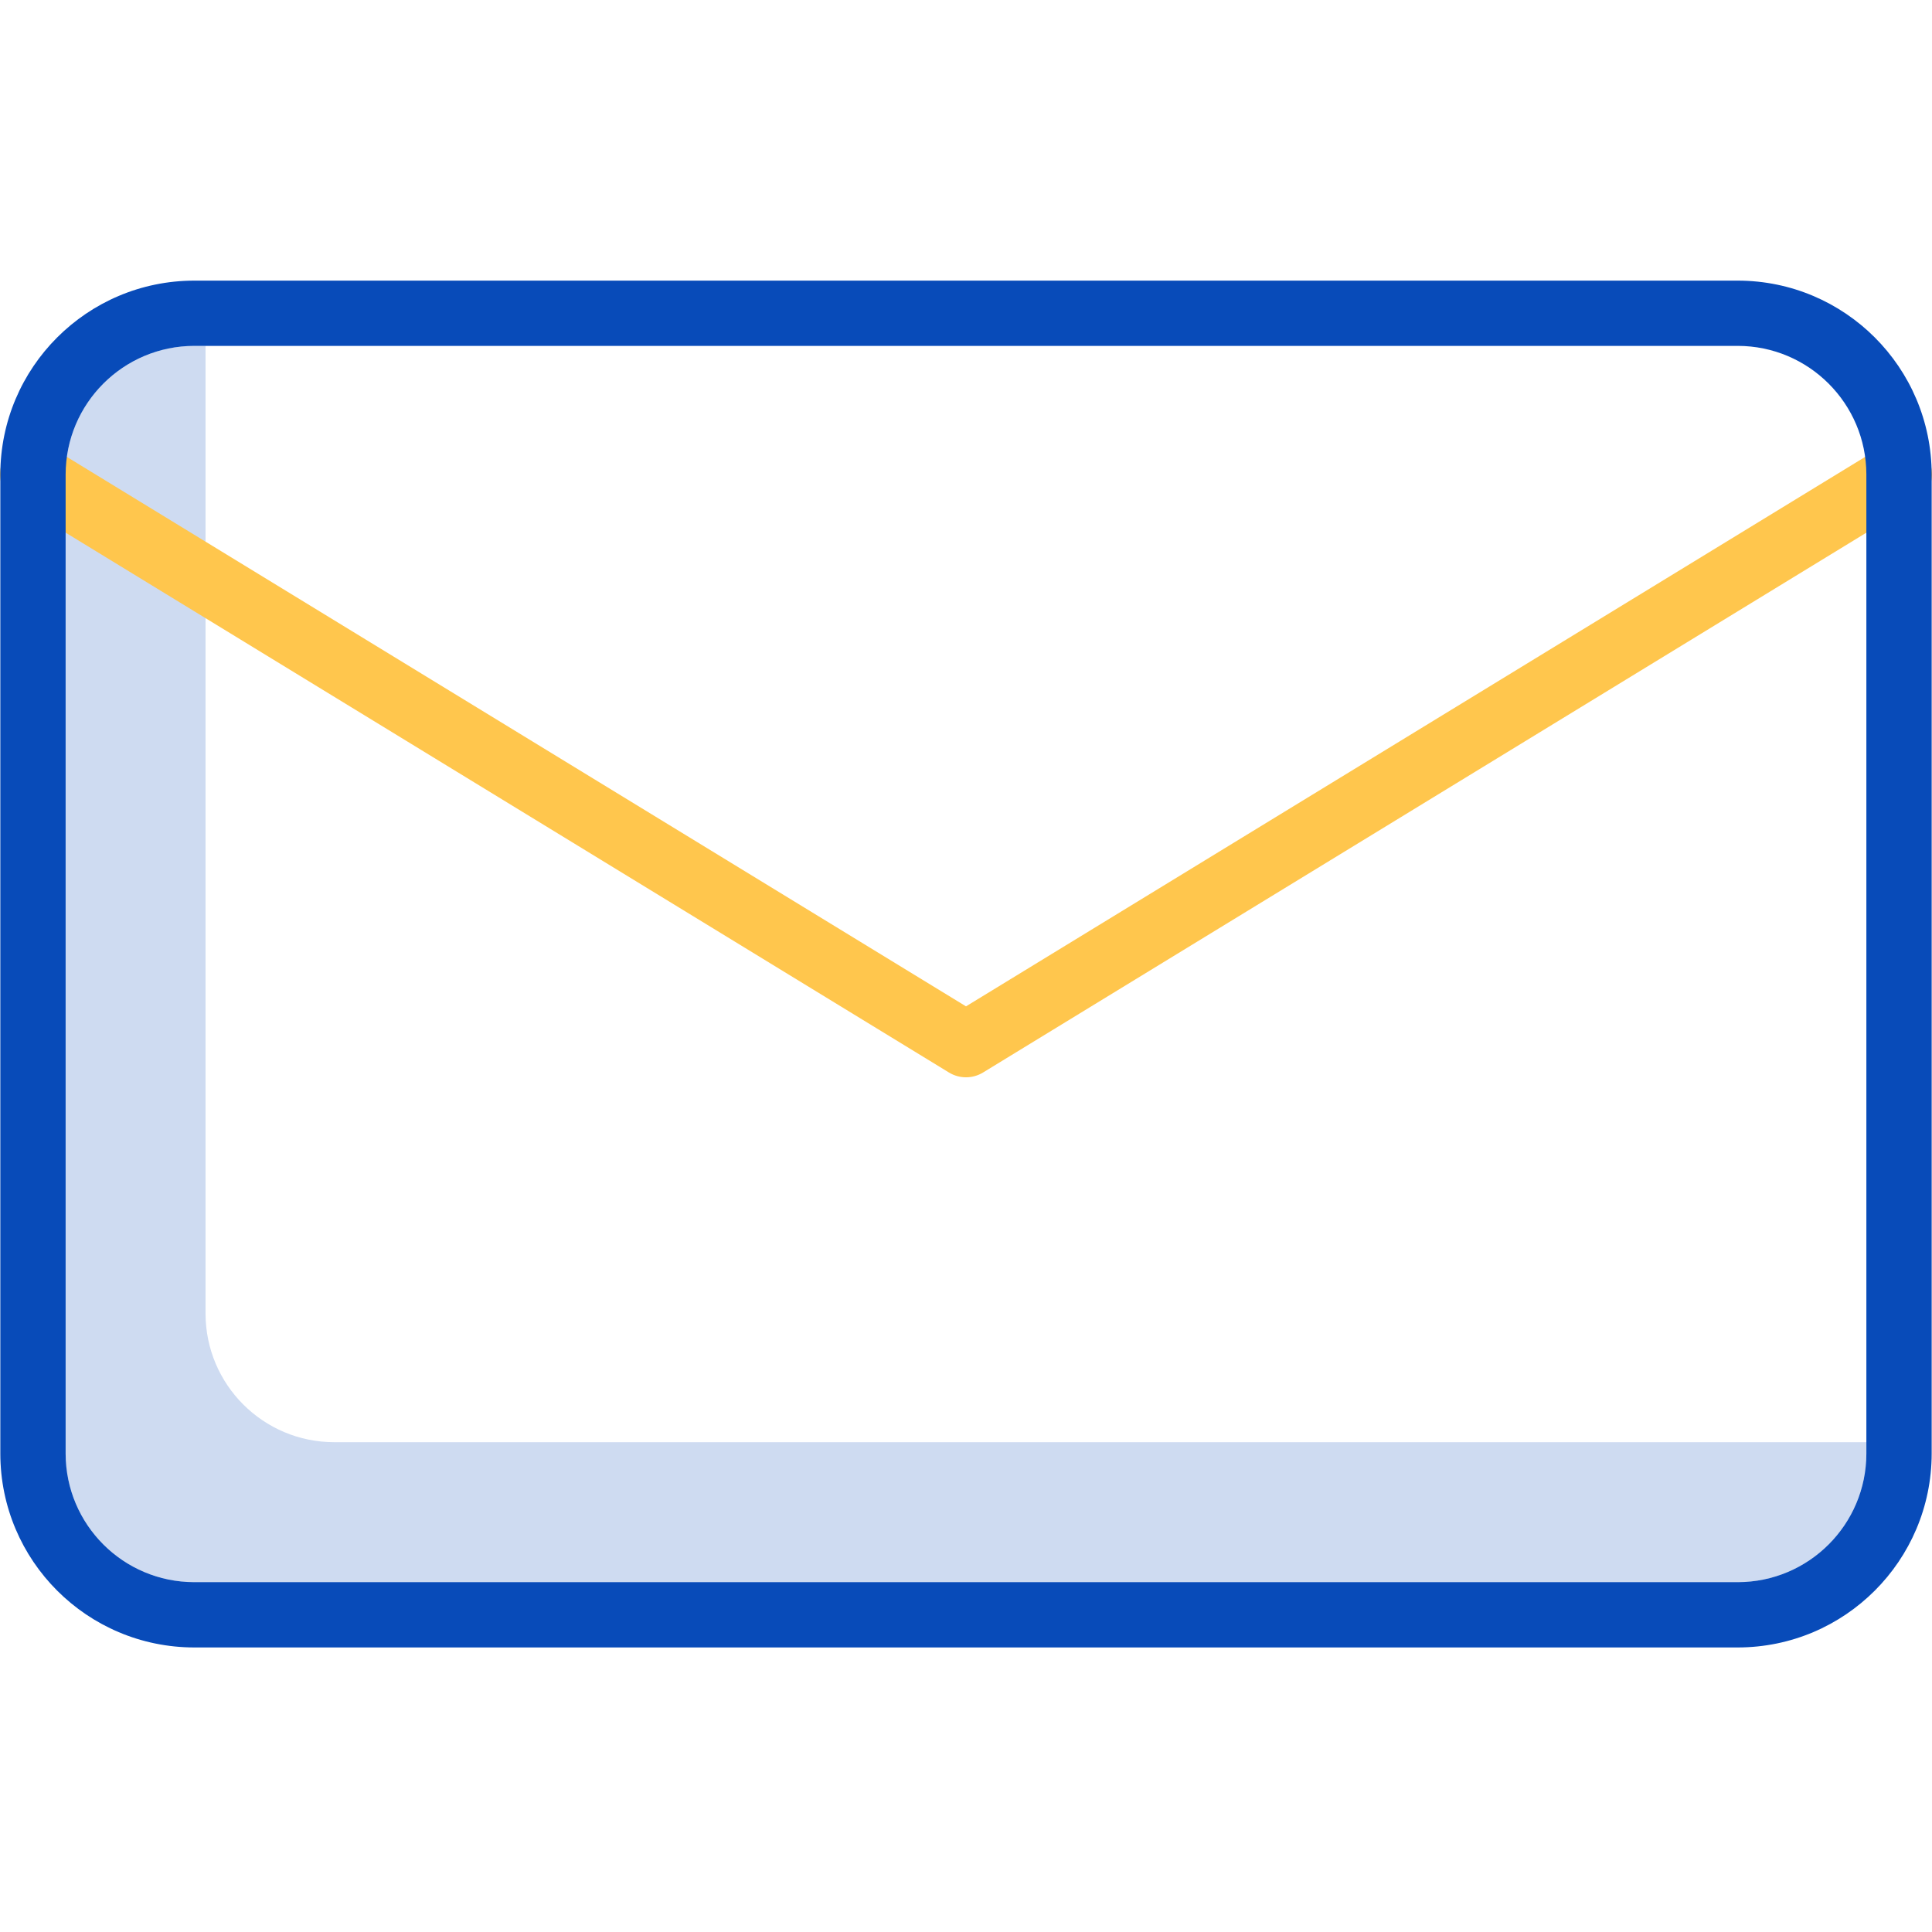 <svg width="36" height="36" viewBox="0 0 36 36" fill="none" xmlns="http://www.w3.org/2000/svg">
<g clip-path="url(#clip0)">
<path d="M6.226 26.873C4.904 26.872 3.832 25.8 3.83 24.478V6.445H3.619C2.296 6.447 1.224 7.518 1.223 8.841V27.085C1.224 28.408 2.296 29.479 3.619 29.481H32.381C33.703 29.479 34.775 28.408 34.776 27.085V26.873H6.226Z" fill="#CEDBF1"/>
<path d="M18 20.074C17.888 20.074 17.778 20.043 17.683 19.985L0.298 9.36C0.109 9.248 -0.004 9.043 0 8.824C0.005 8.605 0.127 8.405 0.32 8.302C0.513 8.197 0.746 8.205 0.932 8.322L18 18.752L35.068 8.322C35.254 8.205 35.488 8.197 35.681 8.302C35.873 8.405 35.995 8.605 36 8.824C36.005 9.043 35.891 9.248 35.703 9.36L18.317 19.985C18.222 20.043 18.112 20.074 18 20.074Z" fill="#FFC64D"/>
<path d="M32.381 5.229H3.619C1.624 5.231 0.008 6.847 0.006 8.841V27.086C0.008 29.08 1.624 30.696 3.619 30.698H32.381C34.375 30.696 35.991 29.08 35.994 27.086V8.841C35.991 6.847 34.375 5.231 32.381 5.229ZM34.777 27.086C34.775 28.408 33.703 29.48 32.381 29.481H3.619C2.296 29.48 1.225 28.408 1.223 27.086V8.841C1.225 7.519 2.296 6.447 3.619 6.445H32.381C33.703 6.447 34.775 7.519 34.777 8.841V27.086Z" fill="#084BB9"/>
</g>
<defs>
<clipPath id="clip0">
<rect width="36" height="36" fill="white"/>
</clipPath>
</defs>
</svg>
